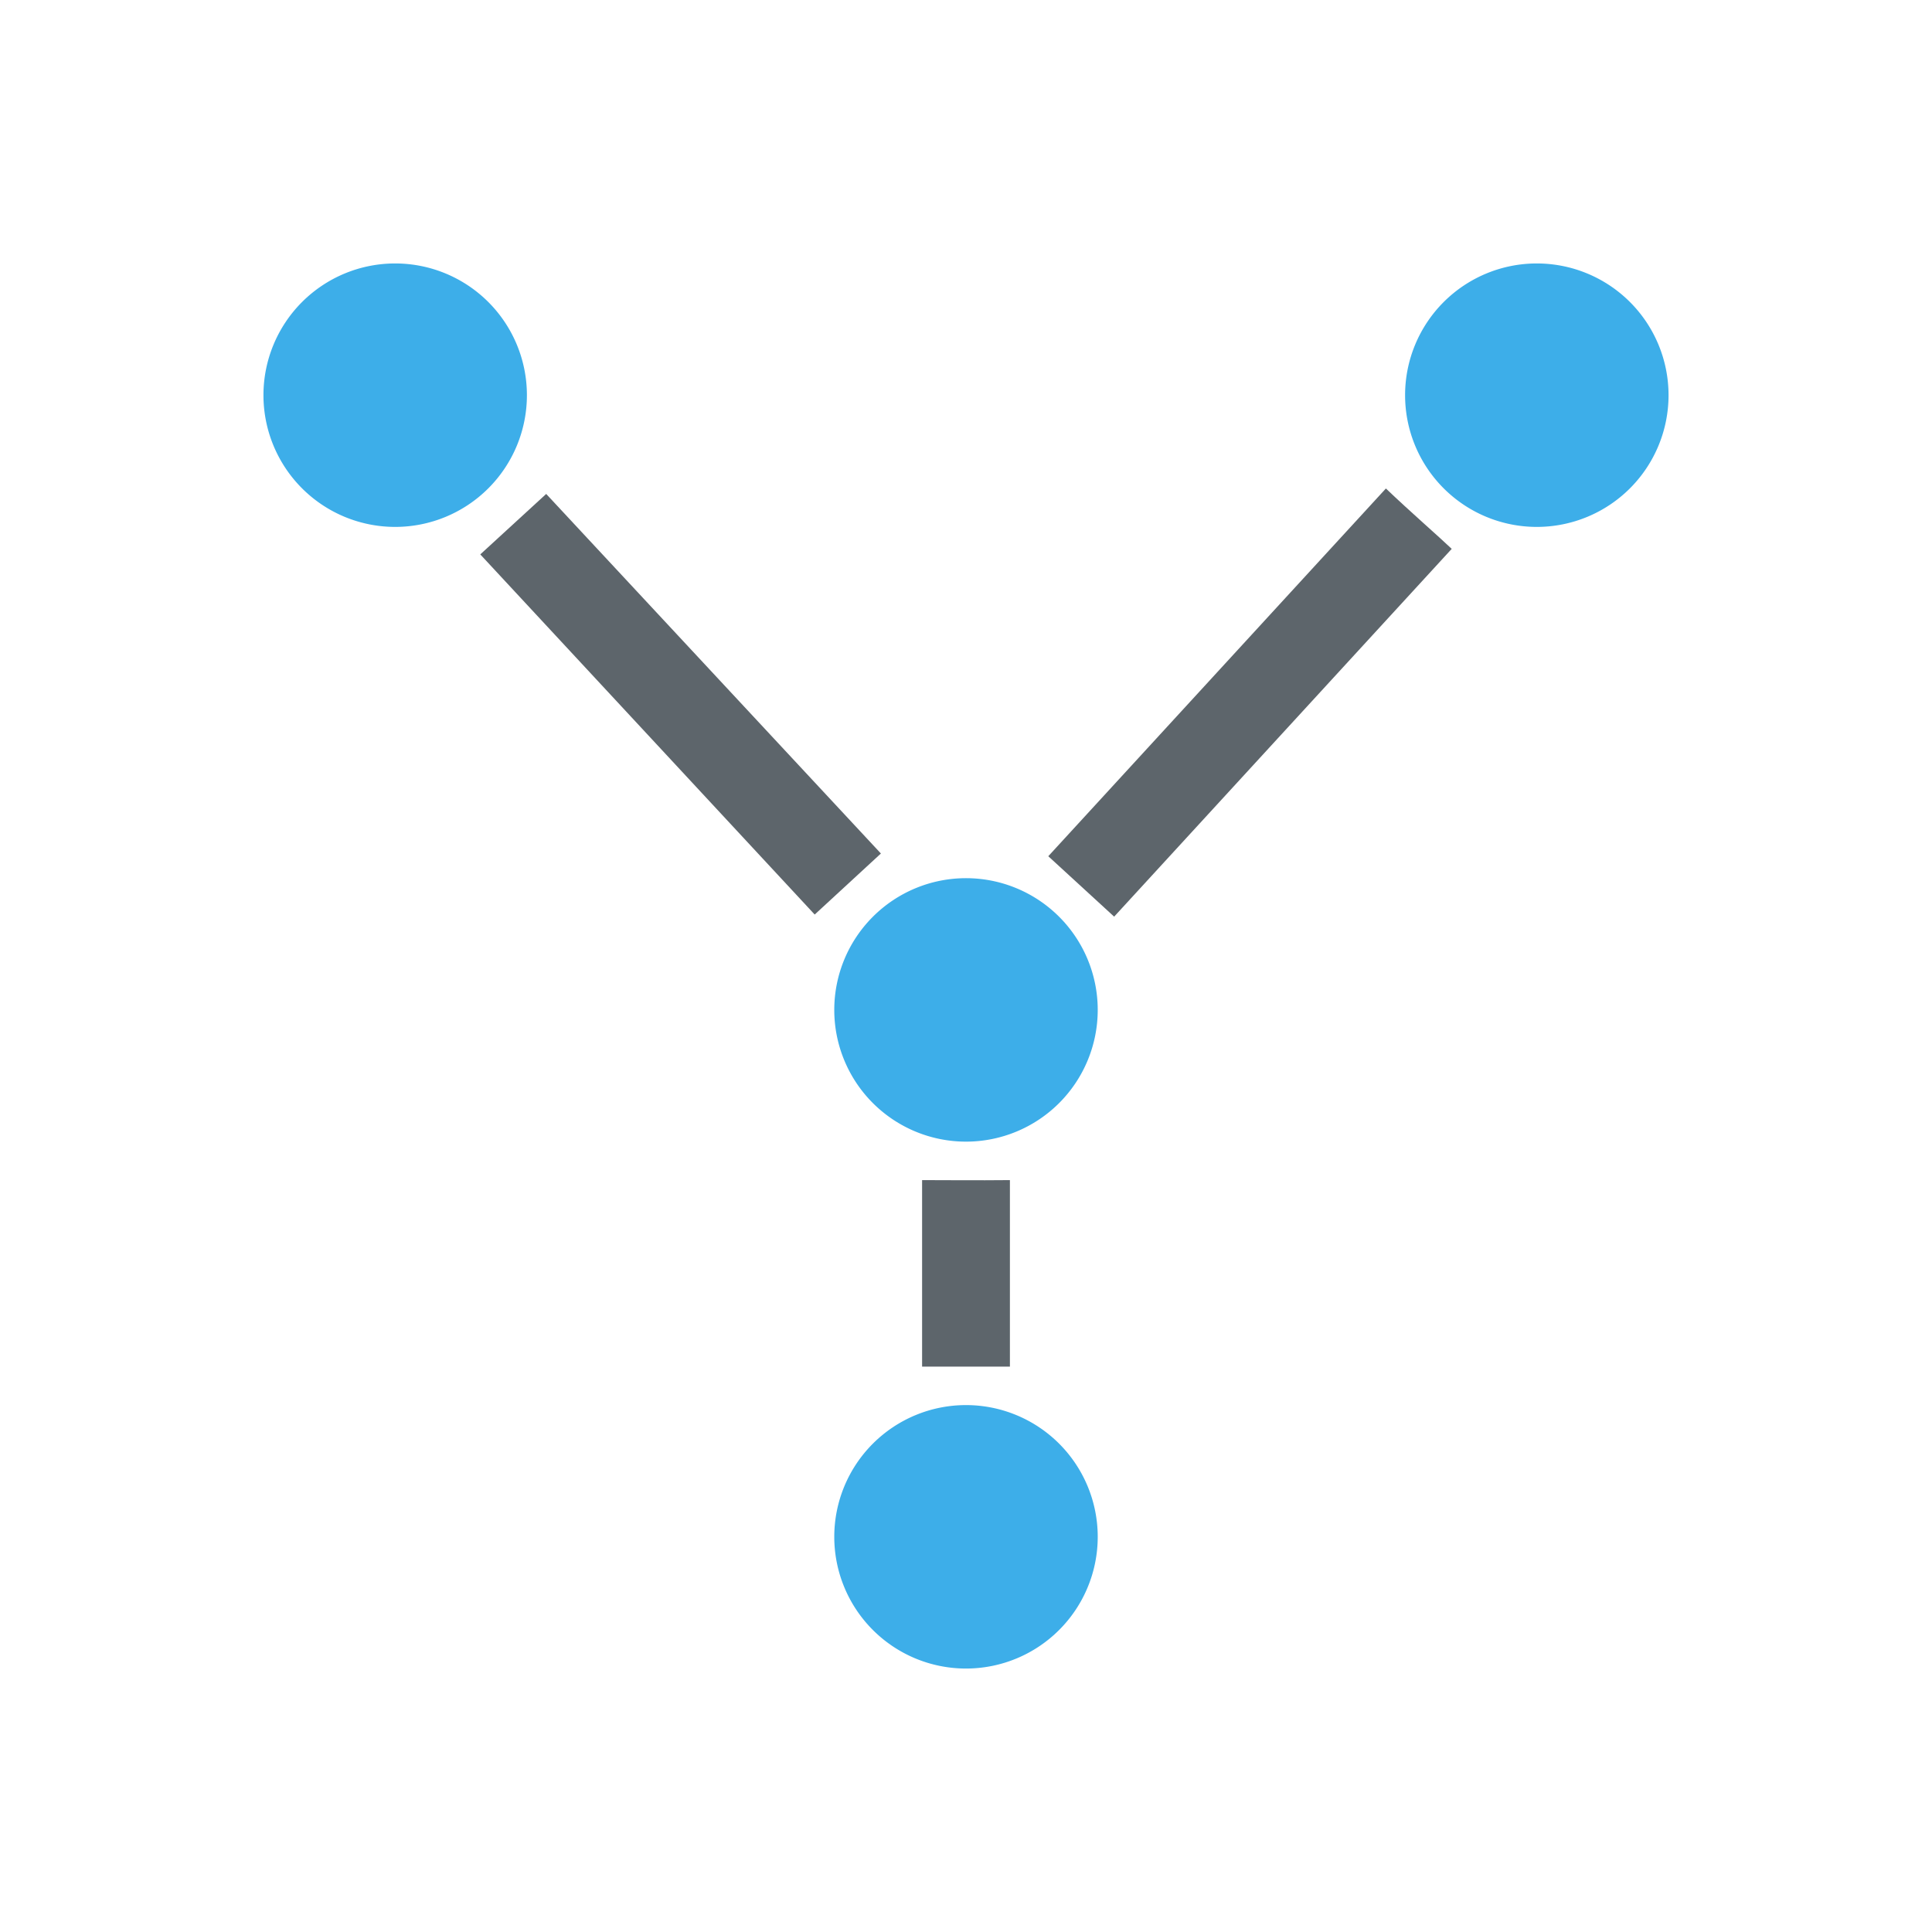 <svg xmlns="http://www.w3.org/2000/svg" viewBox="0 0 22 22"><path d="M15.781 5.563L11.937 9.75l.75.688 3.844-4.188c-.141-.135-.473-.423-.75-.688zm-9.562.062l-.75.688 3.808 4.101.754-.695L6.22 5.625zm4.281 7.813v2.124h1v-2.124c-.397.004-.705 0-1 0z" fill="currentColor" color="#5d656b"/><path d="M4.5 3A1.5 1.5 0 0 0 3 4.5 1.5 1.5 0 0 0 4.5 6 1.5 1.5 0 0 0 6 4.5 1.5 1.5 0 0 0 4.5 3zm13 0A1.5 1.5 0 0 0 16 4.5 1.5 1.5 0 0 0 17.5 6 1.5 1.5 0 0 0 19 4.5 1.5 1.5 0 0 0 17.5 3zM11 10a1.5 1.5 0 0 0-1.5 1.5A1.5 1.5 0 0 0 11 13a1.5 1.5 0 0 0 1.5-1.5A1.5 1.5 0 0 0 11 10zm0 6a1.5 1.5 0 0 0-1.5 1.5A1.5 1.5 0 0 0 11 19a1.5 1.5 0 0 0 1.5-1.5A1.5 1.5 0 0 0 11 16z" fill="currentColor" color="#3daee9"/></svg>